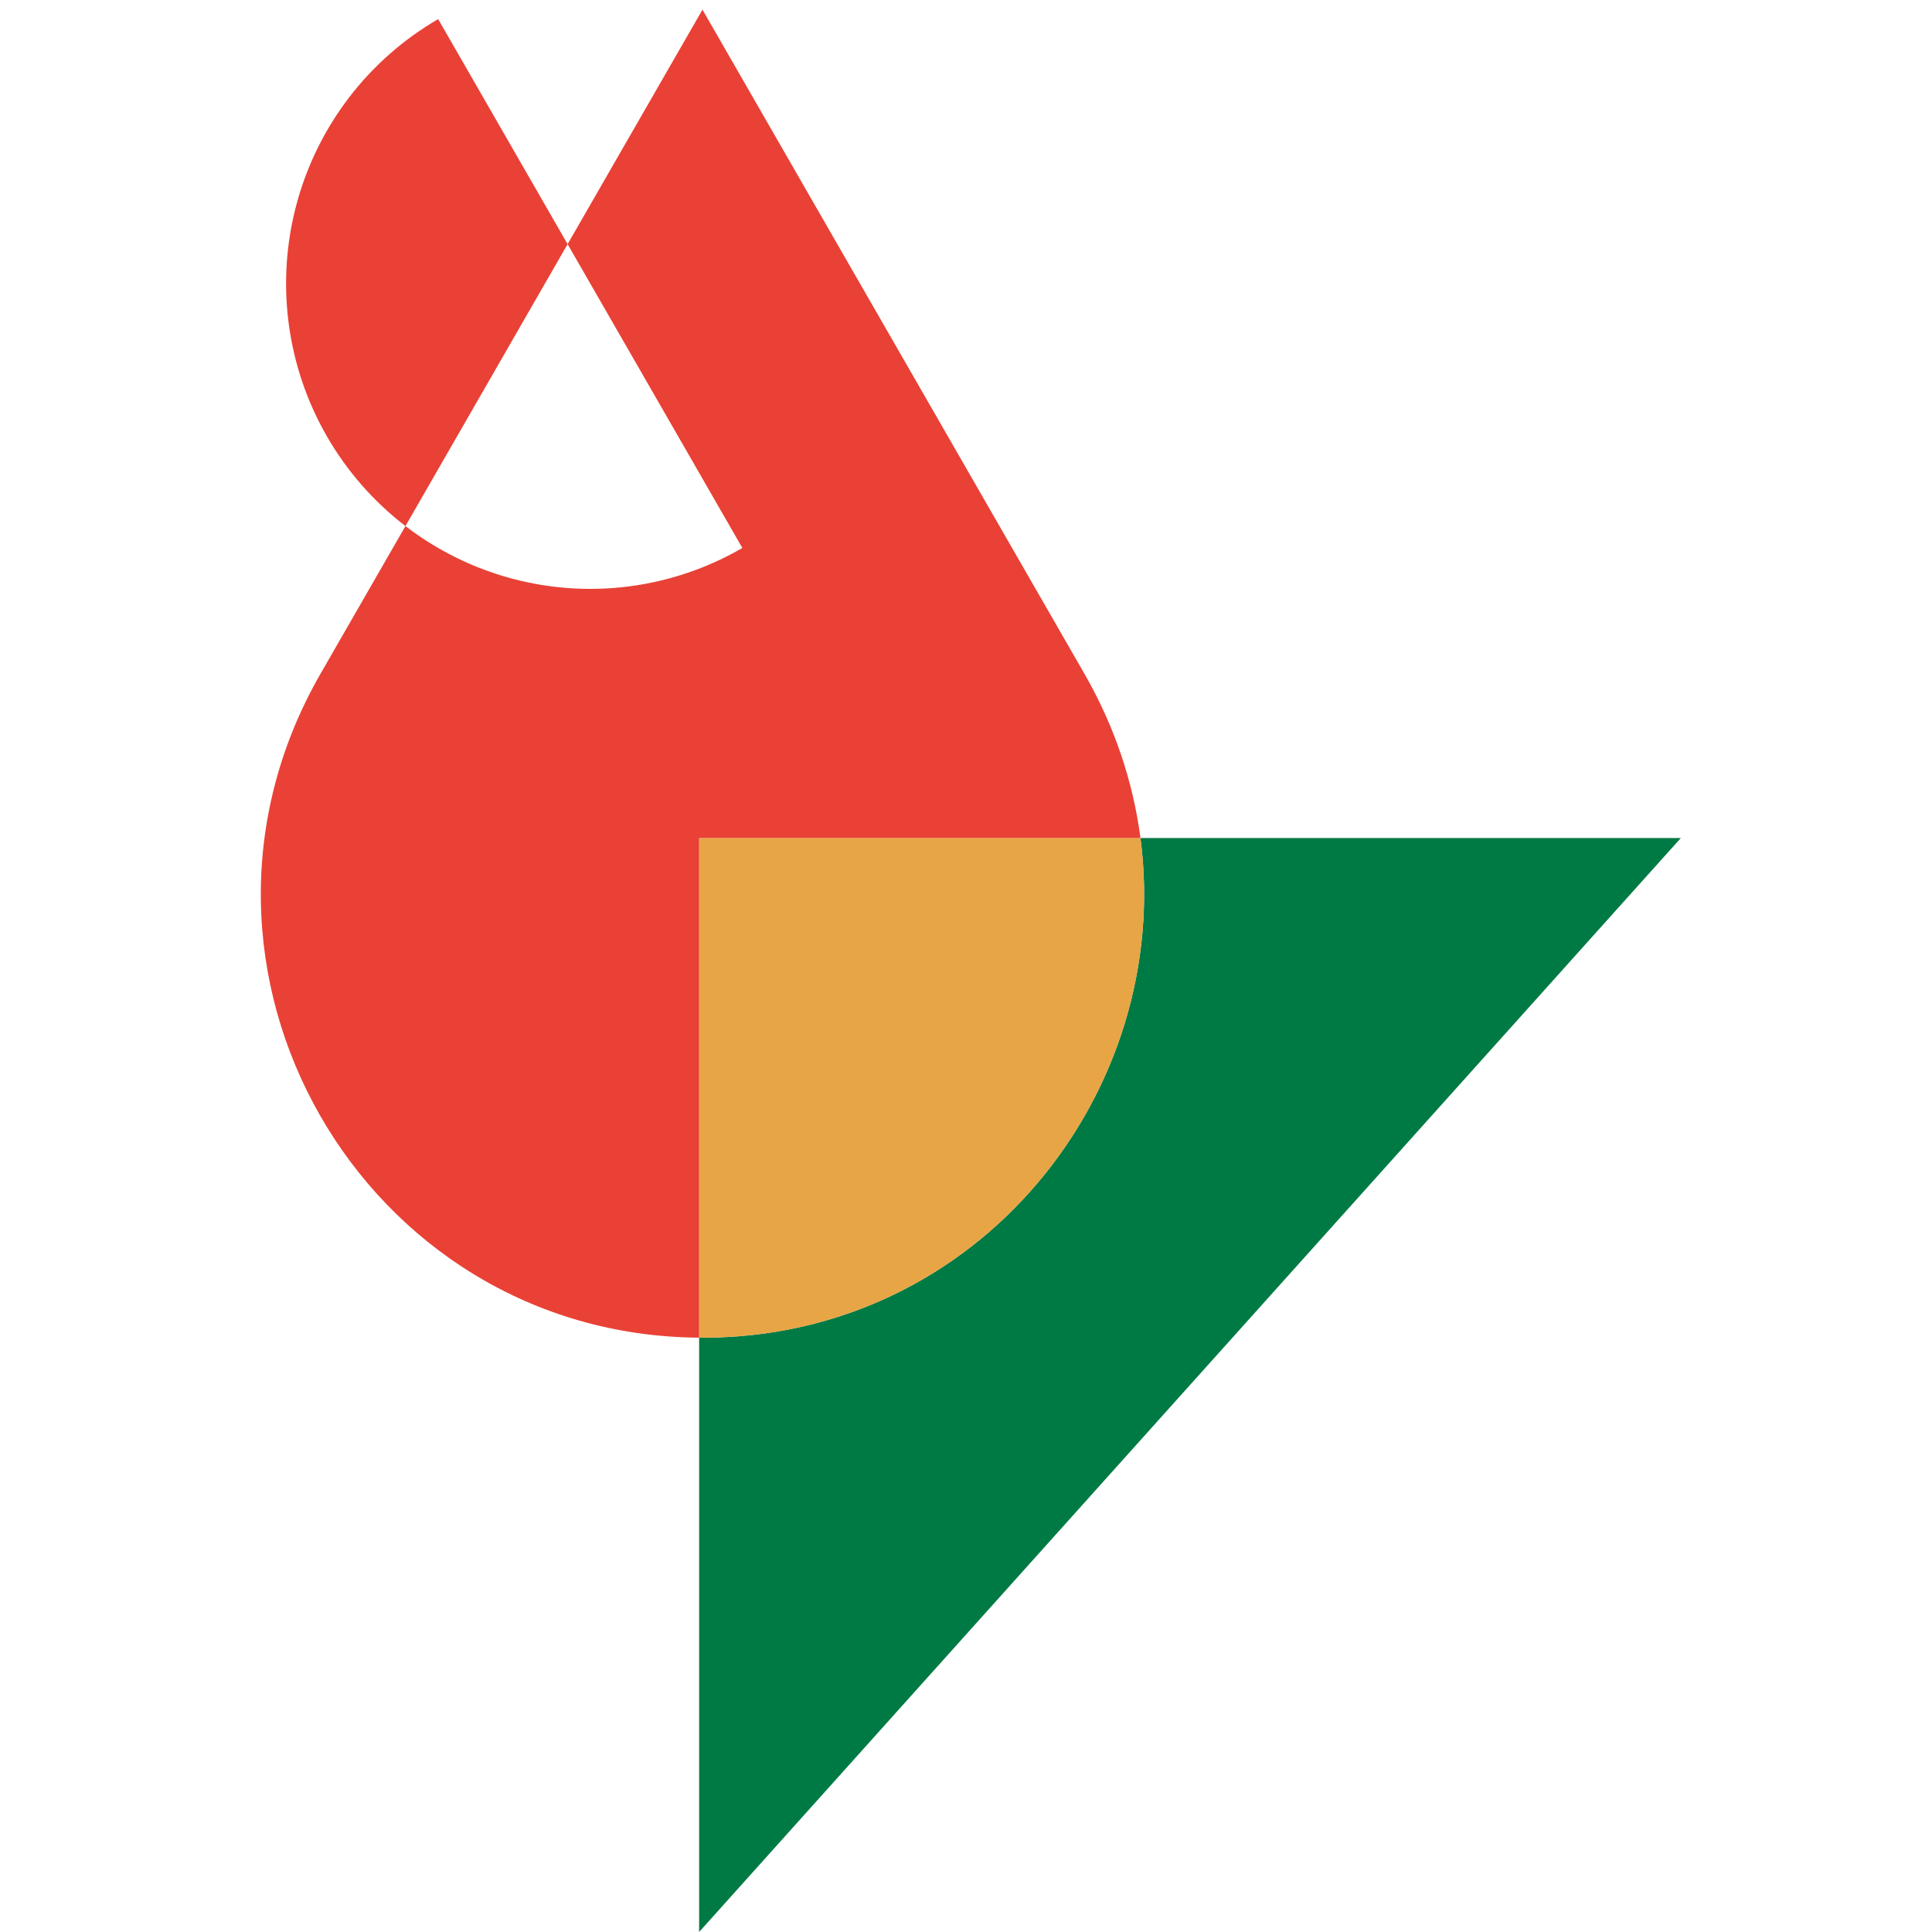 <svg width="100" height="100" viewBox="0 0 100 100" fill="none" xmlns="http://www.w3.org/2000/svg">
<path d="M87 43.376H59.03C60.736 56.413 50.761 69.239 36.36 69.239C36.302 69.239 36.244 69.238 36.187 69.238V100L87 43.376Z" fill="#007A44"/>
<path d="M36.187 43.376V69.238C36.244 69.238 36.302 69.239 36.36 69.239C50.761 69.239 60.736 56.413 59.03 43.376H36.187Z" fill="#E7A545"/>
<path d="M36.36 0.5L29.379 12.637L38.424 28.363C36.633 29.401 34.656 30.075 32.606 30.345C30.557 30.616 28.474 30.479 26.477 29.942C24.487 29.407 22.622 28.485 20.986 27.23L16.592 34.869C7.835 50.094 18.717 69.113 36.187 69.238V43.376H59.03C58.654 40.506 57.713 37.625 56.127 34.869L36.36 0.5Z" fill="#E94136"/>
<path d="M20.967 27.215L20.986 27.23L29.379 12.637L22.679 0.989C20.889 2.027 19.319 3.409 18.061 5.055C16.802 6.702 15.879 8.581 15.344 10.586C14.809 12.591 14.672 14.681 14.942 16.739C15.212 18.797 15.883 20.781 16.916 22.578C17.95 24.376 19.327 25.951 20.967 27.215Z" fill="#E94136"/>
</svg>
